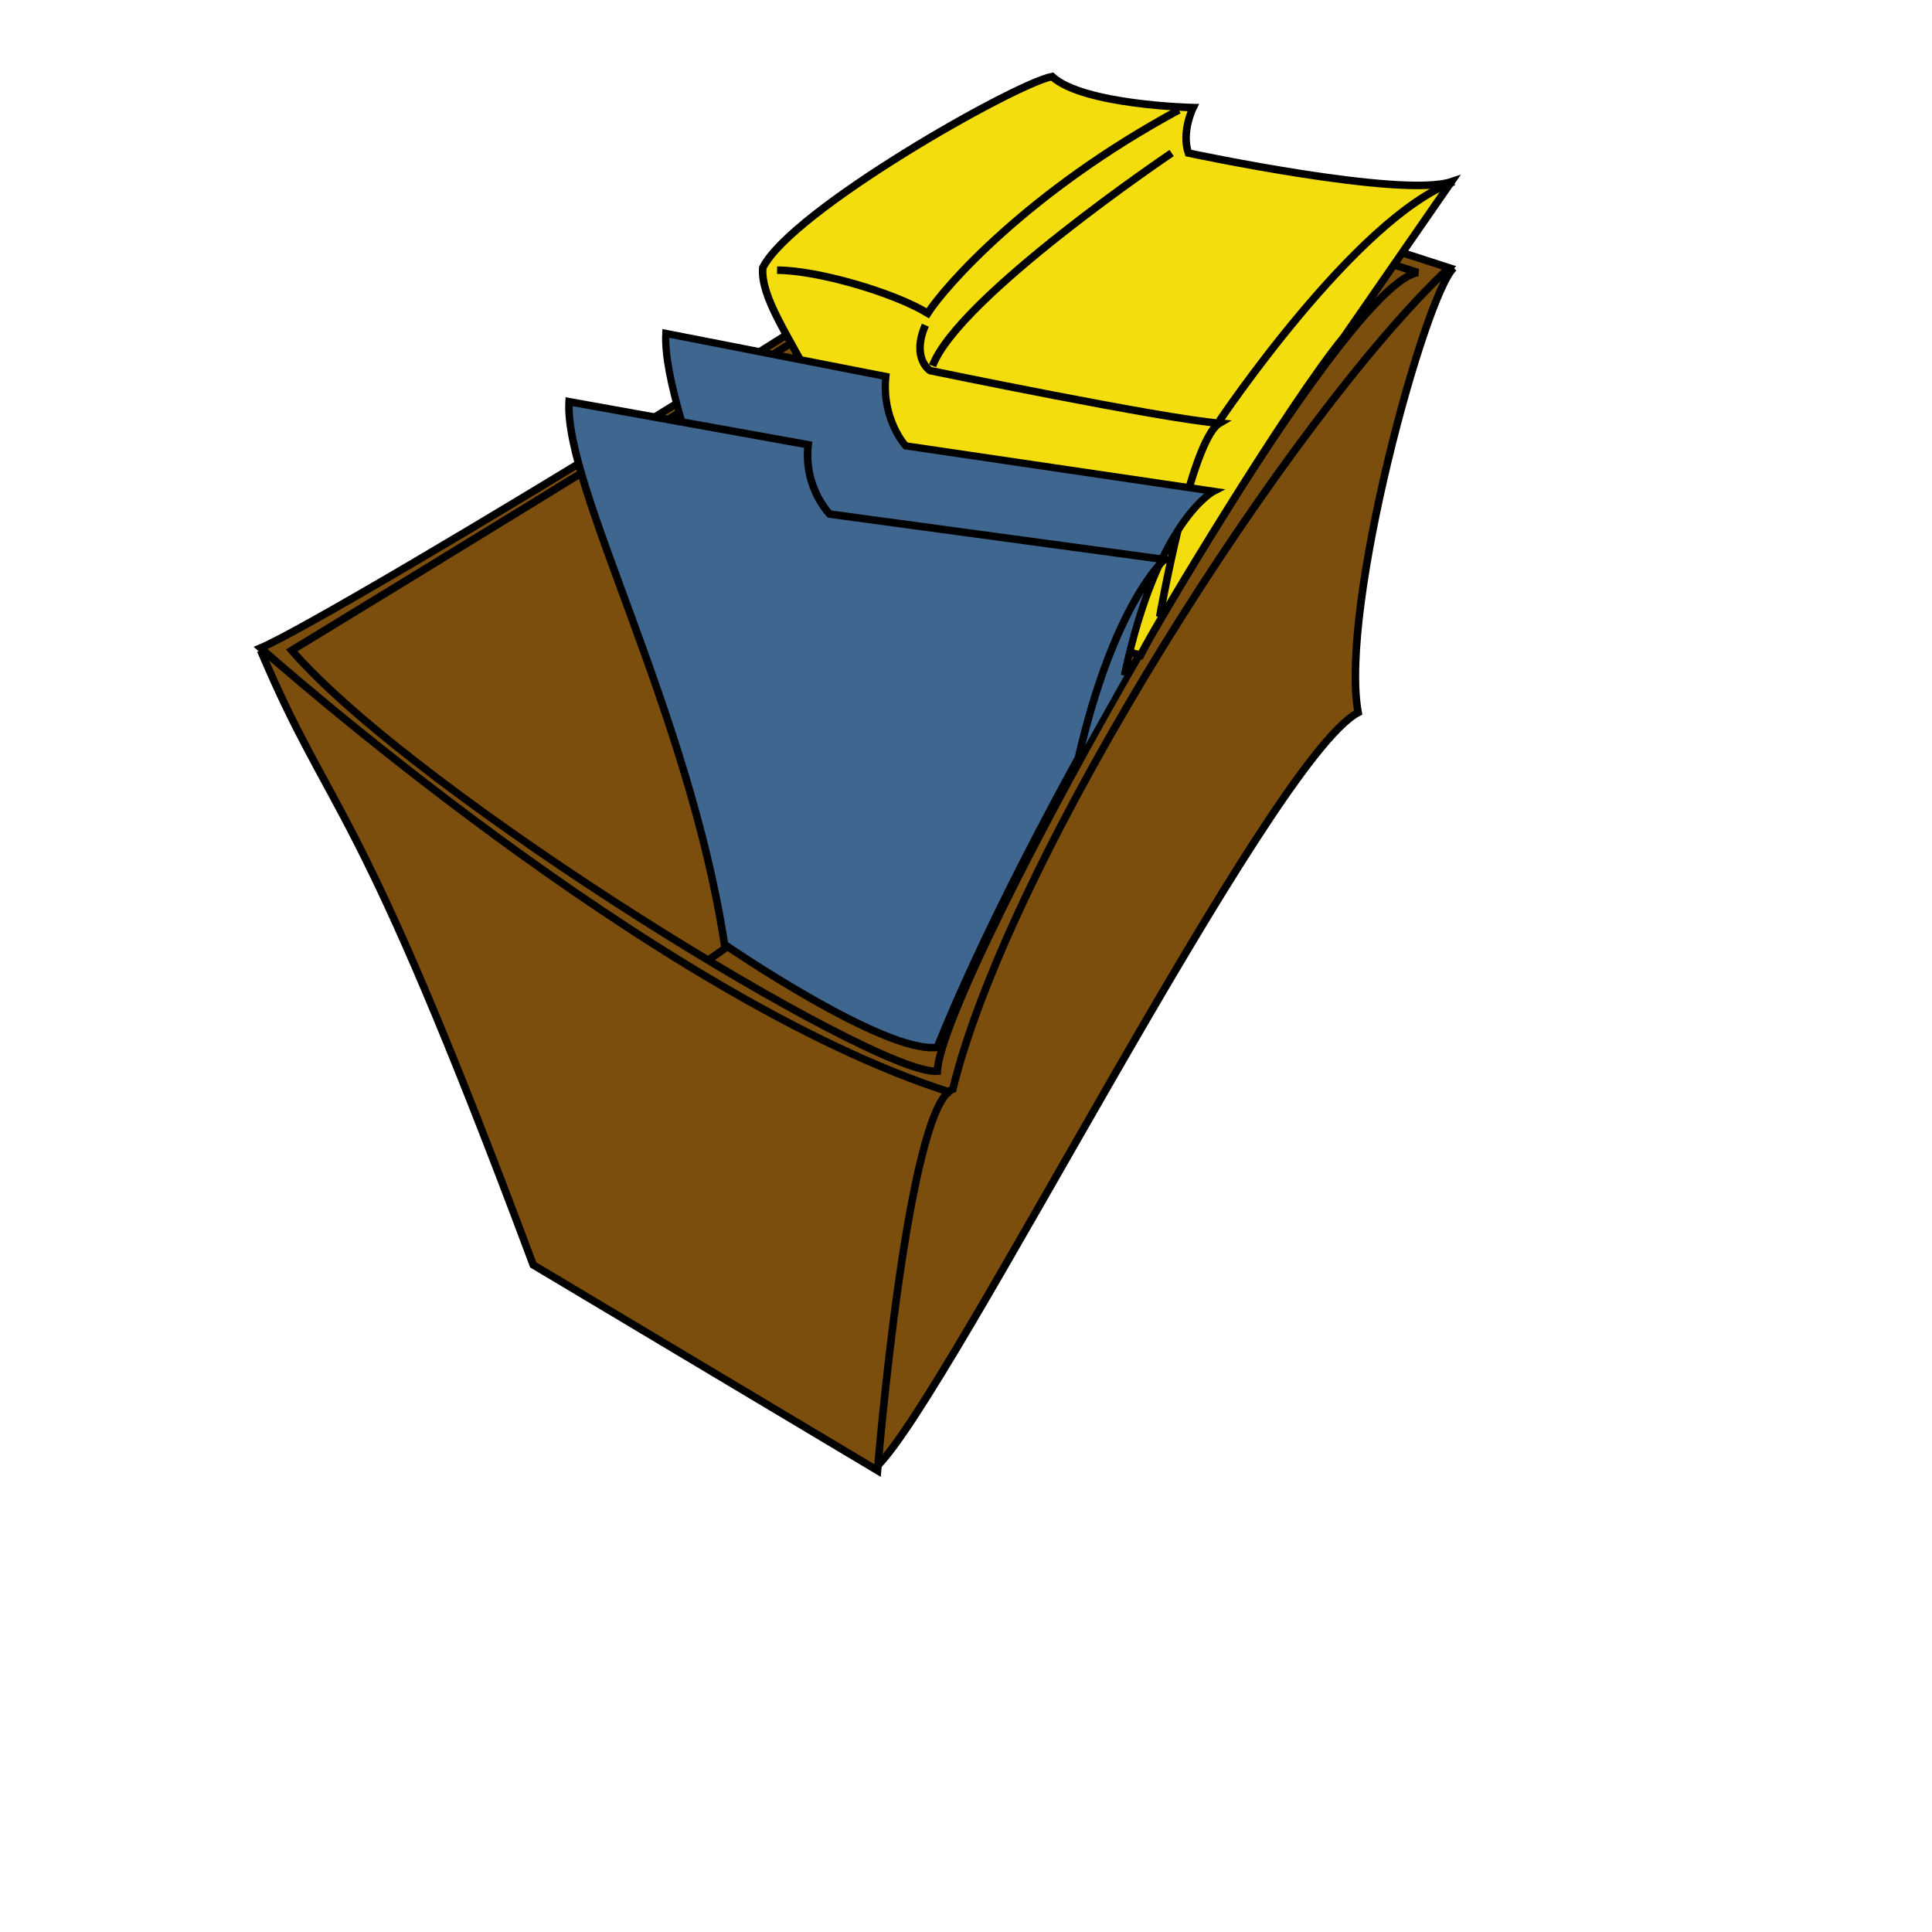 <?xml version="1.0" encoding="UTF-8" standalone="no"?>
<!-- Created with Inkscape (http://www.inkscape.org/) -->
<svg
   xmlns:dc="http://purl.org/dc/elements/1.1/"
   xmlns:cc="http://creativecommons.org/ns#"
   xmlns:rdf="http://www.w3.org/1999/02/22-rdf-syntax-ns#"
   xmlns:svg="http://www.w3.org/2000/svg"
   xmlns="http://www.w3.org/2000/svg"
   xmlns:sodipodi="http://sodipodi.sourceforge.net/DTD/sodipodi-0.dtd"
   xmlns:inkscape="http://www.inkscape.org/namespaces/inkscape"
   width="256"
   height="256"
   id="svg2"
   sodipodi:version="0.32"
   inkscape:version="0.46"
   version="1.0"
   sodipodi:docname="Phlyeboxlogo001.svg"
   inkscape:output_extension="org.inkscape.output.svg.inkscape"
   inkscape:export-filename="C:\Subversion\Nathandelane\trunk\Web Stuff\Phlyeboxlogo001_99x115.png"
   inkscape:export-xdpi="55.73119"
   inkscape:export-ydpi="55.73119">
  <defs
     id="defs4">
    <inkscape:perspective
       sodipodi:type="inkscape:persp3d"
       inkscape:vp_x="0 : 526.18109 : 1"
       inkscape:vp_y="0 : 1000 : 0"
       inkscape:vp_z="744.09448 : 526.18109 : 1"
       inkscape:persp3d-origin="372.04724 : 350.78739 : 1"
       id="perspective10" />
  </defs>
  <sodipodi:namedview
     id="base"
     pagecolor="#ffffff"
     bordercolor="#666666"
     borderopacity="1.0"
     gridtolerance="10000"
     guidetolerance="10"
     objecttolerance="10"
     inkscape:pageopacity="0.0"
     inkscape:pageshadow="2"
     inkscape:zoom="3.15625"
     inkscape:cx="128"
     inkscape:cy="165.90948"
     inkscape:document-units="px"
     inkscape:current-layer="layer1"
     showgrid="false"
     inkscape:showpageshadow="false" />
  <g
     inkscape:label="Layer 1"
     inkscape:groupmode="layer"
     id="layer1">
    <path
       style="fill:#7b4e0d;fill-opacity:1;fill-rule:evenodd;stroke:none;stroke-width:1px;stroke-linecap:butt;stroke-linejoin:miter;stroke-opacity:1"
       d="M 38.02,86.178 L 100.752,129.901 L 125.782,141.624 L 123.248,147.644 L 52.594,108.99 L 38.337,91.564 L 38.02,86.178 z"
       id="path3226" />
    <path
       style="fill:#7b4e0d;fill-opacity:1;fill-rule:evenodd;stroke:none;stroke-width:1px;stroke-linecap:butt;stroke-linejoin:miter;stroke-opacity:1"
       d="M 123.564,143.842 L 112.792,180.277 L 116.277,194.535 L 122.297,185.03 L 147.01,136.554 L 167.604,92.515 L 183.129,59.881 L 186.297,51.96 L 188.515,44.673 L 191.049,38.02 L 192,35.485 L 183.129,41.505 L 166.337,64.634 L 151.446,88.713 L 137.505,114.059 L 128,134.337 L 123.564,143.842 z"
       id="path3230" />
    <g
       id="g3215"
       style="fill:#7b4e0d;fill-opacity:1">
      <g
         id="g2396"
         style="fill:#7b4e0d;fill-opacity:1">
        <path
           style="fill:#7b4e0d;fill-opacity:1;fill-rule:evenodd;stroke:#000000;stroke-width:1px;stroke-linecap:butt;stroke-linejoin:miter;stroke-opacity:1"
           d="M 126.099,144.792 C 86.812,132.436 34.535,85.861 34.535,85.861 C 44.356,81.743 135.604,26.297 140.99,19.01 L 192,35.485 C 171.089,55.129 133.798,113.374 126.257,144.317 C 120.238,146.535 116.277,194.851 116.277,194.851 L 70.653,167.604 C 46.919,103.997 44.356,109.307 34.535,86.178"
           id="path2383"
           sodipodi:nodetypes="cccccccc" />
      </g>
      <path
         sodipodi:nodetypes="ccc"
         id="path2399"
         d="M 116.277,194.218 C 126.099,184.396 168.062,100.718 179.96,94.416 C 177.426,80.475 188.832,38.97 192.634,35.485"
         style="fill:#7b4e0d;fill-opacity:1;fill-rule:evenodd;stroke:#000000;stroke-width:1px;stroke-linecap:butt;stroke-linejoin:miter;stroke-opacity:1" />
      <path
         sodipodi:nodetypes="ccccc"
         id="path2401"
         d="M 38.653,86.178 C 38.653,86.178 139.723,24.713 141.941,21.228 L 187.881,36.119 C 176.475,37.703 124.776,129.688 124.198,141.941 C 115.96,142.574 55.446,105.505 38.653,86.178 z"
         style="fill:#7b4e0d;fill-opacity:1;fill-rule:evenodd;stroke:#000000;stroke-width:1px;stroke-linecap:butt;stroke-linejoin:miter;stroke-opacity:1" />
      <path
         sodipodi:nodetypes="ccc"
         id="path2403"
         d="M 141.941,21.545 C 143.208,26.297 146.376,47.208 144.475,75.723 L 153.98,79.842"
         style="fill:#7b4e0d;fill-opacity:1;fill-rule:evenodd;stroke:#000000;stroke-width:1px;stroke-linecap:butt;stroke-linejoin:miter;stroke-opacity:1" />
      <path
         sodipodi:nodetypes="cc"
         id="path2405"
         d="M 144.158,75.723 C 129.901,102.653 94.099,127.05 94.099,127.05"
         style="fill:#7b4e0d;fill-opacity:1;fill-rule:evenodd;stroke:#000000;stroke-width:1px;stroke-linecap:butt;stroke-linejoin:miter;stroke-opacity:1" />
    </g>
  </g>
  <g
     inkscape:groupmode="layer"
     id="layer2"
     inkscape:label="Layer 2">
    <g
       id="g3206">
      <path
         sodipodi:nodetypes="ccccccccc"
         id="path3196"
         d="M 101.069,35.485 C 104.871,27.881 134.441,11.102 139.406,10.139 C 143.525,13.941 158.099,14.257 158.099,14.257 C 158.099,14.257 156.515,17.426 157.465,20.277 C 157.465,20.277 185.663,26.297 192.317,24.079 L 178.059,44.673 C 170.772,53.545 153.347,82.376 151.129,86.812 L 113.426,76.673 C 115.327,55.129 100.503,43.222 101.069,35.485 z"
         style="fill:#f4dd0d;fill-opacity:1;fill-rule:evenodd;stroke:#000000;stroke-width:1px;stroke-linecap:butt;stroke-linejoin:miter;stroke-opacity:1" />
      <path
         sodipodi:nodetypes="cccc"
         id="path3200"
         d="M 122.614,43.089 C 120.713,47.525 123.248,49.109 123.248,49.109 C 123.248,49.109 154.16,55.51 161.584,56.079 C 157.782,58.297 153.663,81.743 153.663,81.743"
         style="fill:none;fill-rule:evenodd;stroke:#000000;stroke-width:1px;stroke-linecap:butt;stroke-linejoin:miter;stroke-opacity:1" />
      <path
         sodipodi:nodetypes="ccccccc"
         id="path3180"
         d="M 148.982,89.507 C 153.355,68.903 160.821,65.099 160.821,65.099 L 120.004,59.076 C 120.004,59.076 116.797,55.589 117.38,49.883 L 88.225,44.178 C 87.642,55.589 102.802,85.068 107.176,116.133 L 128.004,126.911"
         style="fill:#3f668e;fill-opacity:1;fill-rule:evenodd;stroke:#000000;stroke-width:0.96px;stroke-linecap:butt;stroke-linejoin:miter;stroke-opacity:1" />
      <path
         sodipodi:nodetypes="cccccccc"
         id="path2408"
         d="M 124.198,138.772 C 126.733,132.436 132.436,119.446 142.891,100.436 C 147.644,79.842 154.297,74.139 154.297,74.139 L 109.941,68.119 C 109.941,68.119 106.455,64.634 107.089,58.931 L 75.406,53.228 C 74.772,64.634 91.248,94.099 96,125.149 C 96,125.149 117.228,139.723 124.198,138.772 z"
         style="fill:#3f668e;fill-opacity:1;fill-rule:evenodd;stroke:#000000;stroke-width:1px;stroke-linecap:butt;stroke-linejoin:miter;stroke-opacity:1" />
      <path
         sodipodi:nodetypes="ccc"
         id="path3198"
         d="M 156.198,14.574 C 136.238,25.347 125.149,38.02 122.931,41.505 C 118.494,38.79 108.356,35.802 102.97,35.802"
         style="fill:none;fill-rule:evenodd;stroke:#000000;stroke-width:1px;stroke-linecap:butt;stroke-linejoin:miter;stroke-opacity:1" />
      <path
         sodipodi:nodetypes="cc"
         id="path3202"
         d="M 123.564,48.475 C 127.05,39.287 155.248,20.277 155.248,20.277"
         style="fill:none;fill-rule:evenodd;stroke:#000000;stroke-width:1px;stroke-linecap:butt;stroke-linejoin:miter;stroke-opacity:1" />
      <path
         sodipodi:nodetypes="cc"
         id="path3204"
         d="M 161.584,55.762 C 161.584,55.762 179.644,28.832 192.634,24.079"
         style="fill:none;fill-rule:evenodd;stroke:#000000;stroke-width:1px;stroke-linecap:butt;stroke-linejoin:miter;stroke-opacity:1" />
    </g>
  </g>
</svg>
